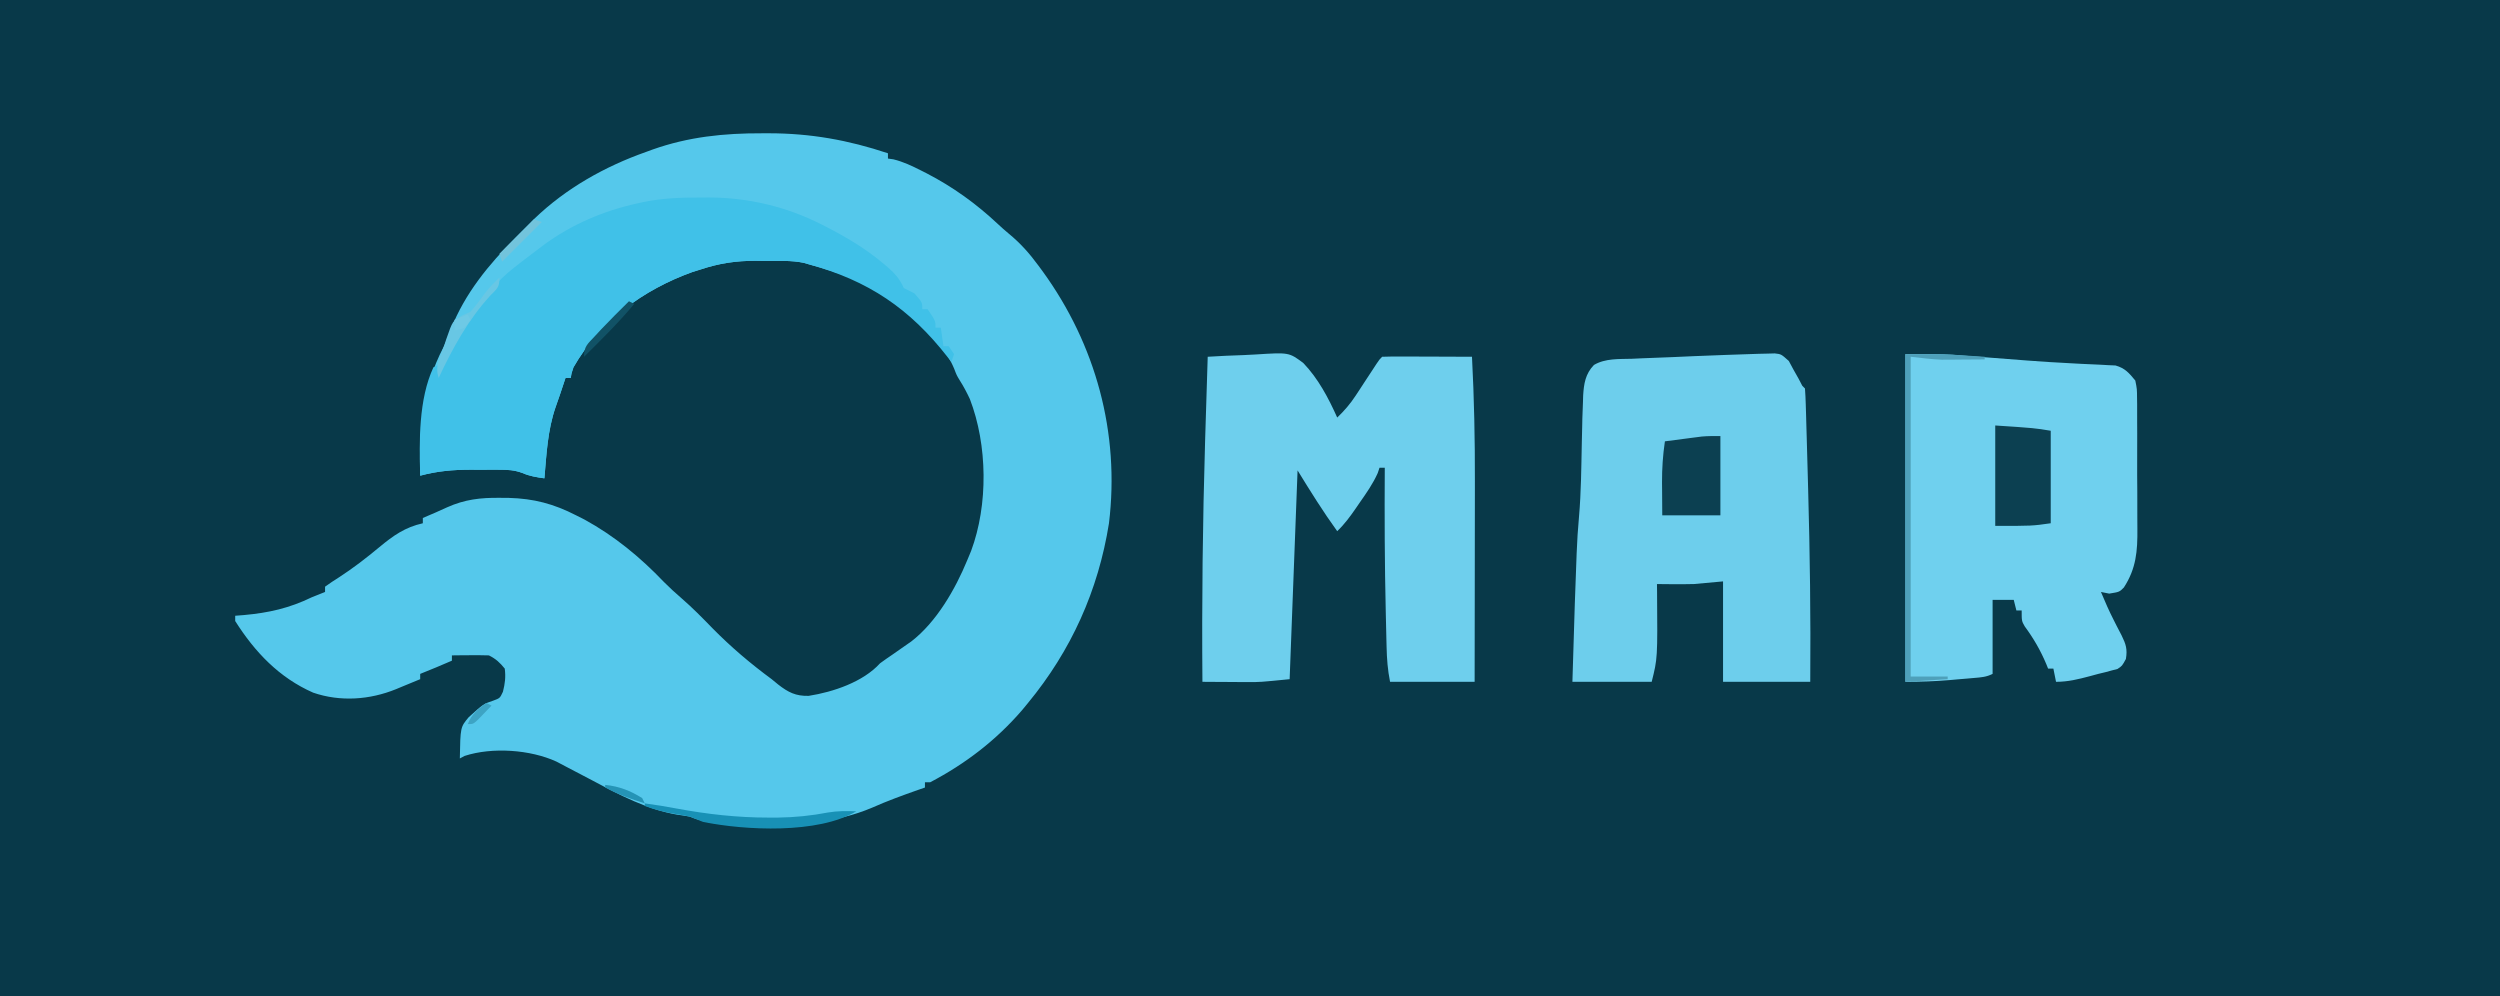 <?xml version="1.0" encoding="UTF-8"?>
<svg version="1.1" xmlns="http://www.w3.org/2000/svg" width="946" height="377">
<path d="M0 0 C312.18 0 624.36 0 946 0 C946 124.41 946 248.82 946 377 C633.82 377 321.64 377 0 377 C0 252.59 0 128.18 0 0 Z " fill="#083949" transform="translate(0,0)"/>
<path d="M0 0 C1.234 -0.003 1.234 -0.003 2.494 -0.006 C18.326 0.006 32.572 2.545 47.625 7.562 C47.625 8.223 47.625 8.883 47.625 9.562 C48.295 9.655 48.966 9.748 49.656 9.844 C53.41 10.753 56.697 12.332 60.125 14.062 C60.828 14.417 61.53 14.772 62.254 15.137 C72.204 20.283 81.034 26.653 89.211 34.324 C90.532 35.549 91.867 36.761 93.261 37.903 C97.704 41.544 101.173 45.435 104.562 50.062 C105.078 50.761 105.594 51.46 106.125 52.179 C126.274 79.929 135.43 113.423 131.254 147.595 C127.203 173.045 116.954 195.753 100.625 215.562 C99.906 216.436 99.186 217.31 98.445 218.211 C88.607 229.635 76.96 238.576 63.625 245.562 C62.965 245.562 62.305 245.562 61.625 245.562 C61.625 246.222 61.625 246.882 61.625 247.562 C60.754 247.865 59.882 248.168 58.984 248.48 C53.103 250.549 47.326 252.653 41.625 255.188 C27.826 261.046 13.271 261.734 -1.5 261.688 C-2.736 261.691 -3.972 261.695 -5.246 261.699 C-13.19 261.691 -19.976 261.639 -27.375 258.562 C-28.994 258.274 -30.62 258.026 -32.25 257.812 C-43.723 255.783 -53.821 250.423 -64 245 C-67.454 243.179 -70.913 241.368 -74.375 239.562 C-75.516 238.962 -76.657 238.361 -77.832 237.742 C-87.69 233.22 -102.104 232.196 -112.531 235.59 C-113.444 236.071 -113.444 236.071 -114.375 236.562 C-114.165 224.74 -114.165 224.74 -111.062 221 C-105.47 215.927 -105.47 215.927 -101.75 214.688 C-99.203 213.755 -99.203 213.755 -98.062 211.312 C-97.276 208.165 -96.963 205.792 -97.375 202.562 C-99.242 200.26 -100.731 198.884 -103.375 197.562 C-105.749 197.491 -108.125 197.478 -110.5 197.5 C-112.422 197.514 -112.422 197.514 -114.383 197.527 C-115.37 197.539 -116.358 197.551 -117.375 197.562 C-117.375 198.222 -117.375 198.882 -117.375 199.562 C-121.357 201.28 -125.34 202.973 -129.375 204.562 C-129.375 205.222 -129.375 205.882 -129.375 206.562 C-131.747 207.549 -134.122 208.527 -136.5 209.5 C-137.165 209.778 -137.83 210.056 -138.516 210.342 C-148.476 214.394 -159.603 215.191 -169.871 211.664 C-182.749 205.999 -191.938 196.312 -199.375 184.562 C-199.375 183.903 -199.375 183.243 -199.375 182.562 C-198.287 182.476 -197.199 182.39 -196.078 182.301 C-186.667 181.442 -178.961 179.722 -170.375 175.562 C-168.713 174.883 -167.048 174.213 -165.375 173.562 C-165.375 172.903 -165.375 172.243 -165.375 171.562 C-163.651 170.308 -161.867 169.135 -160.062 168 C-154.683 164.511 -149.773 160.714 -144.84 156.609 C-139.574 152.236 -135.121 149.077 -128.375 147.562 C-128.375 146.903 -128.375 146.243 -128.375 145.562 C-126.767 144.863 -125.156 144.168 -123.539 143.489 C-122.084 142.866 -120.641 142.215 -119.211 141.539 C-112.488 138.527 -106.572 137.861 -99.25 137.938 C-98.153 137.945 -97.057 137.953 -95.927 137.961 C-86.351 138.22 -78.844 140.213 -70.375 144.562 C-69.326 145.092 -68.276 145.622 -67.195 146.168 C-55.824 152.385 -46.014 160.491 -37.105 169.824 C-34.967 171.969 -32.819 173.939 -30.527 175.91 C-26.372 179.503 -22.572 183.373 -18.75 187.312 C-11.738 194.427 -4.41 200.647 3.625 206.562 C4.445 207.235 5.265 207.908 6.109 208.602 C9.91 211.553 12.753 212.999 17.625 212.875 C26.896 211.428 38.228 207.613 44.625 200.562 C46.205 199.403 47.81 198.279 49.438 197.188 C51.169 195.982 52.898 194.774 54.625 193.562 C55.237 193.136 55.85 192.709 56.48 192.27 C65.996 184.924 73.124 172.501 77.625 161.562 C78.111 160.393 78.597 159.224 79.098 158.02 C85.593 140.565 85.316 117.946 78.625 100.562 C77.459 98.085 76.248 95.762 74.773 93.457 C73.625 91.562 73.625 91.562 72.695 89.117 C66.187 73.583 48.841 61.483 34.016 54.914 C28.653 52.777 23.189 51.089 17.625 49.562 C17.025 49.386 16.425 49.209 15.807 49.028 C10.996 48.002 5.961 48.334 1.062 48.312 C-0.067 48.292 -1.197 48.271 -2.361 48.25 C-9.856 48.215 -16.27 49.197 -23.375 51.562 C-24.384 51.878 -25.394 52.194 -26.434 52.52 C-44.891 59.157 -61.435 71.167 -71.375 88.562 C-72.144 90.789 -72.144 90.789 -72.375 92.562 C-73.035 92.562 -73.695 92.562 -74.375 92.562 C-75.101 94.694 -75.815 96.828 -76.516 98.969 C-77.043 100.56 -77.591 102.146 -78.172 103.719 C-81.157 112.368 -81.585 121.505 -82.375 130.562 C-85.335 130.149 -87.955 129.747 -90.702 128.54 C-93.777 127.416 -96.184 127.304 -99.453 127.297 C-100.615 127.294 -101.776 127.292 -102.973 127.289 C-104.781 127.301 -104.781 127.301 -106.625 127.312 C-108.41 127.301 -108.41 127.301 -110.23 127.289 C-116.932 127.304 -122.901 127.812 -129.375 129.562 C-129.86 112.571 -128.636 96.29 -120.609 81.039 C-119.444 78.701 -118.559 76.397 -117.688 73.938 C-112.41 60.544 -103.427 49.643 -93.375 39.562 C-92.107 38.288 -92.107 38.288 -90.812 36.988 C-90.008 36.188 -89.204 35.387 -88.375 34.562 C-87.629 33.807 -86.882 33.052 -86.113 32.273 C-74.217 20.817 -59.452 12.541 -43.938 7.062 C-43.136 6.767 -42.335 6.472 -41.51 6.168 C-27.779 1.309 -14.426 -0.041 0 0 Z " fill="#55C8EB" transform="translate(288.375,50.438)"/>
<path d="M0 0 C14.927 0 14.927 0 22.254 0.586 C23.071 0.647 23.887 0.708 24.729 0.771 C27.34 0.967 29.951 1.17 32.562 1.375 C36.204 1.658 39.846 1.939 43.488 2.219 C44.385 2.288 45.283 2.358 46.207 2.429 C51.713 2.848 57.216 3.192 62.73 3.469 C64.016 3.539 65.301 3.61 66.625 3.682 C68.978 3.807 71.331 3.915 73.686 4.001 C74.723 4.06 75.76 4.119 76.828 4.18 C77.714 4.218 78.6 4.257 79.513 4.296 C83.126 5.319 84.623 7.128 87 10 C87.642 13.191 87.642 13.191 87.663 16.835 C87.673 17.502 87.684 18.17 87.694 18.857 C87.721 21.055 87.712 23.251 87.699 25.449 C87.705 26.988 87.712 28.526 87.721 30.064 C87.733 33.288 87.726 36.511 87.707 39.735 C87.684 43.843 87.711 47.949 87.752 52.057 C87.778 55.236 87.775 58.414 87.764 61.593 C87.762 63.106 87.77 64.619 87.787 66.132 C87.867 74.497 87.343 81.134 82.664 88.318 C81 90 81 90 77.125 90.625 C76.094 90.419 75.062 90.213 74 90 C75.522 93.652 77.087 97.234 78.895 100.754 C79.21 101.381 79.525 102.008 79.85 102.654 C80.497 103.937 81.159 105.214 81.834 106.482 C83.468 109.796 84.054 111.678 83.441 115.359 C82 118 82 118 80.258 119.137 C79.554 119.318 78.85 119.5 78.125 119.688 C77.33 119.904 76.534 120.121 75.715 120.344 C74.819 120.56 73.923 120.777 73 121 C71.97 121.278 70.94 121.557 69.879 121.844 C65.439 123.018 61.615 124 57 124 C56.67 122.35 56.34 120.7 56 119 C55.34 119 54.68 119 54 119 C53.781 118.455 53.562 117.909 53.336 117.348 C51.133 112.108 48.542 107.622 45.172 103.043 C44 101 44 101 44 97 C43.34 97 42.68 97 42 97 C41.67 95.68 41.34 94.36 41 93 C38.36 93 35.72 93 33 93 C33 102.24 33 111.48 33 121 C30.596 122.202 28.735 122.302 26.055 122.535 C25.06 122.622 24.064 122.709 23.039 122.799 C21.995 122.886 20.951 122.973 19.875 123.062 C18.344 123.199 18.344 123.199 16.781 123.338 C11.125 123.821 5.711 124 0 124 C0 83.08 0 42.16 0 0 Z " fill="#6FD0EE" transform="translate(721,134)"/>
<path d="M0 0 C4.515 -0.287 9.024 -0.494 13.546 -0.632 C15.079 -0.689 16.611 -0.767 18.142 -0.868 C30.761 -1.673 30.761 -1.673 36.189 2.384 C41.837 8.282 45.687 15.598 49 23 C51.714 20.409 53.928 17.845 55.98 14.707 C56.766 13.515 56.766 13.515 57.568 12.299 C58.103 11.478 58.637 10.658 59.188 9.812 C60.263 8.173 61.34 6.533 62.418 4.895 C62.89 4.171 63.362 3.448 63.848 2.702 C65 1 65 1 66 0 C68.521 -0.088 71.014 -0.115 73.535 -0.098 C74.665 -0.096 74.665 -0.096 75.818 -0.093 C78.233 -0.088 80.648 -0.075 83.062 -0.062 C84.696 -0.057 86.329 -0.053 87.963 -0.049 C91.975 -0.039 95.988 -0.02 100 0 C100.821 15.718 101.138 31.384 101.098 47.121 C101.096 49.33 101.094 51.539 101.093 53.749 C101.09 59.478 101.08 65.207 101.069 70.935 C101.058 76.816 101.054 82.696 101.049 88.576 C101.038 100.051 101.021 111.525 101 123 C90.44 123 79.88 123 69 123 C68.1 118.502 67.784 114.325 67.684 109.773 C67.652 108.56 67.652 108.56 67.62 107.322 C67.554 104.673 67.496 102.024 67.438 99.375 C67.416 98.473 67.395 97.571 67.373 96.642 C66.948 78.427 66.887 60.219 67 42 C66.34 42 65.68 42 65 42 C64.782 42.657 64.564 43.315 64.34 43.992 C62.535 48.043 60.096 51.498 57.562 55.125 C57.072 55.84 56.582 56.556 56.076 57.293 C53.889 60.452 51.789 63.34 49 66 C43.605 58.532 38.846 50.875 34 43 C33.01 69.07 32.02 95.14 31 122 C19.75 123.125 19.75 123.125 14.992 123.098 C13.987 123.094 12.981 123.091 11.945 123.088 C10.426 123.075 10.426 123.075 8.875 123.062 C7.297 123.056 7.297 123.056 5.688 123.049 C3.125 123.037 0.563 123.021 -2 123 C-2.263 92.726 -1.9 62.509 -1 32.25 C-0.964 31.043 -0.964 31.043 -0.928 29.812 C-0.631 19.874 -0.322 9.937 0 0 Z " fill="#6ECFED" transform="translate(457,135)"/>
<path d="M0 0 C1.075 -0.024 2.15 -0.047 3.257 -0.072 C4.216 -0.098 5.175 -0.124 6.162 -0.151 C8.596 0.118 8.596 0.118 11.483 2.708 C12.077 3.813 12.671 4.917 13.283 6.055 C14.217 7.709 14.217 7.709 15.17 9.395 C15.876 10.743 15.876 10.743 16.596 12.118 C17.091 12.613 17.091 12.613 17.596 13.118 C17.75 15.113 17.834 17.114 17.893 19.114 C17.953 21.055 17.953 21.055 18.014 23.034 C18.053 24.47 18.092 25.905 18.131 27.341 C18.174 28.824 18.218 30.307 18.262 31.79 C18.377 35.766 18.486 39.742 18.592 43.718 C18.658 46.169 18.726 48.62 18.794 51.072 C19.47 75.432 19.792 99.746 19.596 124.118 C8.706 124.118 -2.184 124.118 -13.404 124.118 C-13.404 111.578 -13.404 99.038 -13.404 86.118 C-17.034 86.448 -20.664 86.778 -24.404 87.118 C-26.966 87.178 -29.529 87.206 -32.092 87.18 C-33.292 87.171 -34.492 87.162 -35.728 87.153 C-36.611 87.142 -37.494 87.13 -38.404 87.118 C-38.392 88.16 -38.381 89.201 -38.369 90.274 C-38.178 115.215 -38.178 115.215 -40.404 124.118 C-50.304 124.118 -60.204 124.118 -70.404 124.118 C-69.441 92.343 -69.441 92.343 -68.904 78.368 C-68.869 77.402 -68.833 76.436 -68.797 75.44 C-68.613 70.805 -68.335 66.202 -67.904 61.583 C-67.101 52.393 -67.046 43.165 -66.852 33.946 C-66.8 31.52 -66.743 29.094 -66.685 26.669 C-66.672 25.944 -66.658 25.218 -66.644 24.471 C-66.594 22.351 -66.505 20.236 -66.404 18.118 C-66.372 16.968 -66.372 16.968 -66.339 15.795 C-66.072 11.352 -65.501 7.57 -62.254 4.218 C-57.96 1.665 -52.728 2.018 -47.869 1.876 C-46.024 1.789 -46.024 1.789 -44.143 1.7 C-40.21 1.521 -36.276 1.382 -32.342 1.243 C-29.72 1.128 -27.098 1.011 -24.476 0.891 C-16.318 0.533 -8.16 0.283 0 0 Z " fill="#6DCEEC" transform="translate(665.404,133.882)"/>
<path d="M0 0 C1.098 -0.008 2.197 -0.015 3.328 -0.023 C18.189 0.012 32.731 3.484 46 10.25 C46.571 10.54 47.142 10.829 47.73 11.128 C55.487 15.12 62.694 19.425 69.375 25.062 C69.916 25.518 70.457 25.974 71.015 26.444 C73.743 28.841 75.534 30.938 77 34.25 C78.325 34.934 79.659 35.6 81 36.25 C84 39.679 84 39.679 84 42.25 C84.66 42.25 85.32 42.25 86 42.25 C89 46.635 89 46.635 89 49.25 C89.66 49.25 90.32 49.25 91 49.25 C91.33 51.56 91.66 53.87 92 56.25 C92.66 56.25 93.32 56.25 94 56.25 C94.66 57.24 95.32 58.23 96 59.25 C95.67 60.24 95.34 61.23 95 62.25 C94.308 61.341 94.308 61.341 93.602 60.414 C79.261 41.992 63.547 31.434 41 25.25 C40.4 25.073 39.8 24.897 39.182 24.715 C34.371 23.69 29.336 24.022 24.438 24 C23.308 23.979 22.178 23.959 21.014 23.938 C13.519 23.903 7.105 24.885 0 27.25 C-1.009 27.566 -2.019 27.882 -3.059 28.207 C-21.516 34.844 -38.06 46.855 -48 64.25 C-48.769 66.476 -48.769 66.476 -49 68.25 C-49.66 68.25 -50.32 68.25 -51 68.25 C-51.726 70.382 -52.44 72.516 -53.141 74.656 C-53.668 76.248 -54.216 77.833 -54.797 79.406 C-57.782 88.056 -58.21 97.193 -59 106.25 C-61.96 105.837 -64.58 105.434 -67.327 104.228 C-70.402 103.103 -72.809 102.991 -76.078 102.984 C-77.24 102.982 -78.401 102.979 -79.598 102.977 C-81.406 102.988 -81.406 102.988 -83.25 103 C-85.035 102.988 -85.035 102.988 -86.855 102.977 C-93.557 102.991 -99.526 103.5 -106 105.25 C-106.373 92.178 -106.621 76.392 -101 64.25 C-100.01 63.755 -100.01 63.755 -99 63.25 C-99 64.24 -99 65.23 -99 66.25 C-98.478 65.185 -97.956 64.12 -97.418 63.023 C-92.265 52.773 -86.367 44.021 -79 35.25 C-78.06 33.989 -78.06 33.989 -77.102 32.703 C-74.435 29.59 -71.436 27.23 -68.188 24.75 C-67.596 24.29 -67.005 23.83 -66.396 23.355 C-64.609 21.971 -62.808 20.607 -61 19.25 C-60.425 18.816 -59.849 18.383 -59.257 17.936 C-48.748 10.201 -36.715 5.057 -24 2.25 C-23.205 2.073 -22.411 1.897 -21.592 1.715 C-14.355 0.237 -7.373 -0.052 0 0 Z " fill="#40C1E8" transform="translate(265,74.75)"/>
<path d="M0 0 C15 1 15 1 21 2 C21 13.55 21 25.1 21 37 C14 38 14 38 0 38 C0 25.46 0 12.92 0 0 Z " fill="#0C4051" transform="translate(755,161)"/>
<path d="M0 0 C0 9.9 0 19.8 0 30 C-7.26 30 -14.52 30 -22 30 C-22.021 26.865 -22.041 23.73 -22.062 20.5 C-22.072 19.529 -22.081 18.557 -22.09 17.557 C-22.107 12.274 -21.775 7.226 -21 2 C-18.438 1.663 -15.875 1.33 -13.312 1 C-12.591 0.905 -11.87 0.809 -11.127 0.711 C-10.421 0.621 -9.715 0.53 -8.988 0.438 C-8.022 0.312 -8.022 0.312 -7.036 0.184 C-4.7 -0.027 -2.346 0 0 0 Z " fill="#0C4051" transform="translate(651,165)"/>
<path d="M0 0 C14.954 0 14.954 0 22.312 0.5 C23.065 0.548 23.817 0.595 24.592 0.645 C26.395 0.759 28.197 0.879 30 1 C30 1.33 30 1.66 30 2 C27.021 2.027 24.042 2.047 21.062 2.062 C19.816 2.075 19.816 2.075 18.545 2.088 C17.717 2.091 16.888 2.094 16.035 2.098 C15.286 2.103 14.537 2.108 13.766 2.114 C9.83 1.952 5.915 1.435 2 1 C2 40.93 2 80.86 2 122 C6.62 122 11.24 122 16 122 C16 122.33 16 122.66 16 123 C8.08 123.495 8.08 123.495 0 124 C0 83.08 0 42.16 0 0 Z " fill="#4EA0BA" transform="translate(721,134)"/>
<path d="M0 0 C4.085 0.541 8.121 1.2 12.168 1.973 C23.753 4.113 35.018 5.381 46.812 5.375 C47.949 5.376 49.086 5.378 50.257 5.379 C56.777 5.294 62.971 4.669 69.375 3.437 C72.973 2.838 76.361 2.86 80 3 C65.546 11.657 37.824 10.231 22 7 C20.325 6.355 18.657 5.69 17 5 C15.196 4.622 13.383 4.289 11.562 4 C7.551 3.317 3.82 2.445 0 1 C0 0.67 0 0.34 0 0 Z " fill="#1891B6" transform="translate(244,304)"/>
<path d="M0 0 C0 3.784 -0.848 4.172 -3.438 6.812 C-11.829 15.961 -17.772 26.806 -23 38 C-24.51 33.471 -22.612 30.351 -21 26 C-20.709 25.107 -20.417 24.213 -20.117 23.293 C-17.714 16.397 -17.714 16.397 -14.188 14.438 C-13.136 13.963 -12.084 13.489 -11 13 C-9.082 10.845 -7.398 8.594 -5.711 6.254 C-3.968 3.958 -2.079 1.993 0 0 Z " fill="#68C7E4" transform="translate(189,105)"/>
<path d="M0 0 C0.66 0.33 1.32 0.66 2 1 C-3.918 8.085 -10.431 14.528 -17 21 C-17 17.018 -15.678 16.194 -13 13.312 C-12.187 12.435 -11.373 11.557 -10.535 10.652 C-7.083 7.04 -3.577 3.489 0 0 Z " fill="#115266" transform="translate(238,114)"/>
<path d="M0 0 C0.99 0.33 1.98 0.66 3 1 C-1.95 5.95 -6.9 10.9 -12 16 C-12.33 15.01 -12.66 14.02 -13 13 C-8.667 8.667 -4.333 4.333 0 0 Z " fill="#72C4DC" transform="translate(202,83)"/>
<path d="M0 0 C5.22 0.522 9.587 2.209 14 5 C14.33 5.66 14.66 6.32 15 7 C9.767 5.36 4.848 3.61 0 1 C0 0.67 0 0.34 0 0 Z " fill="#2594B6" transform="translate(229,297)"/>
<path d="M0 0 C0.66 0.33 1.32 0.66 2 1 C0.881 2.173 -0.245 3.338 -1.375 4.5 C-2.001 5.15 -2.628 5.799 -3.273 6.469 C-5 8 -5 8 -7 8 C-5.509 4.205 -3.243 2.39 0 0 Z " fill="#3DA4C4" transform="translate(184,266)"/>
<path d="M0 0 C0.33 0.66 0.66 1.32 1 2 C-1 5 -1 5 -3.125 5.688 C-3.744 5.791 -4.362 5.894 -5 6 C-5 4.68 -5 3.36 -5 2 C-3.35 1.34 -1.7 0.68 0 0 Z " fill="#6EC9E5" transform="translate(177,119)"/>
</svg>
